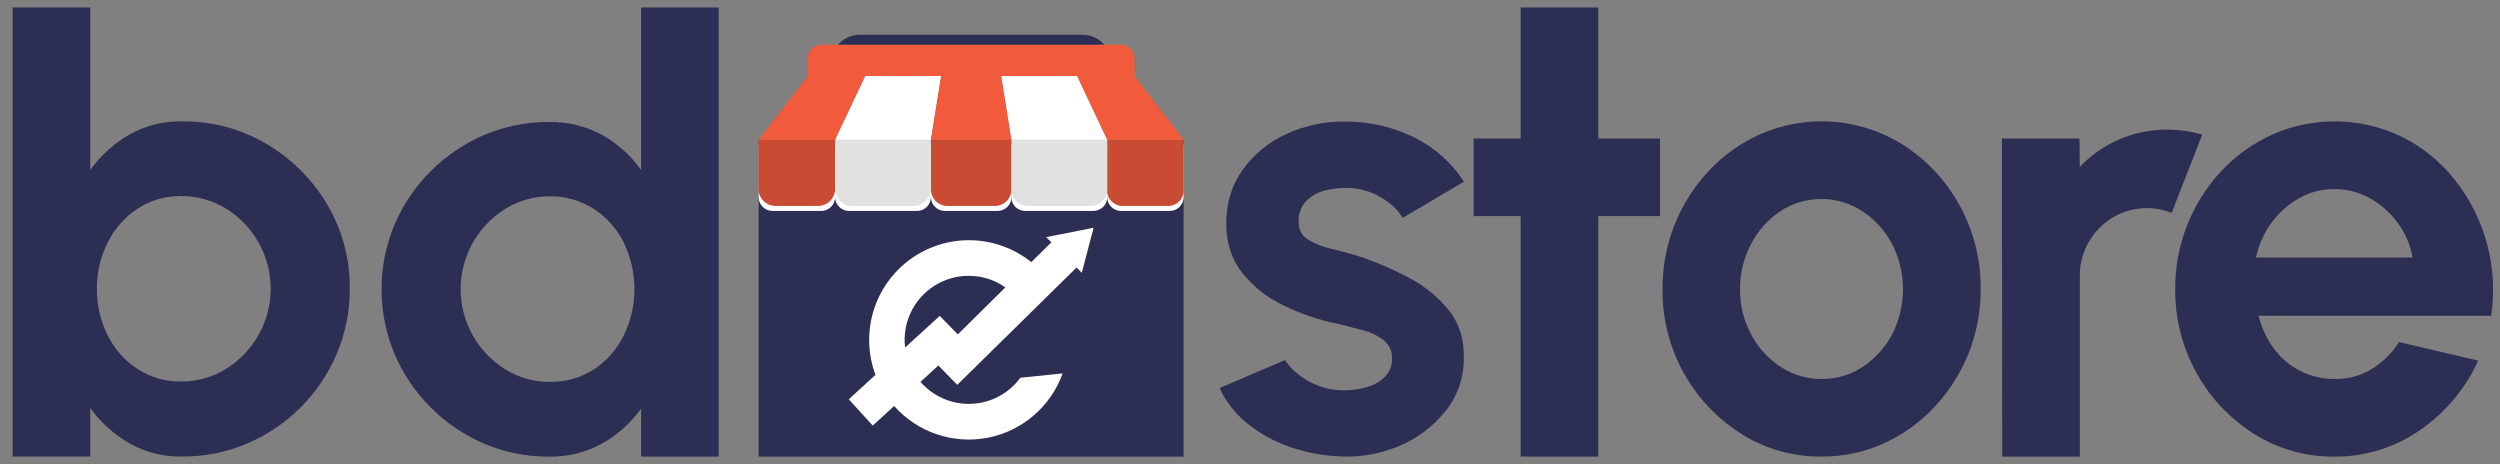 <svg width="167" height="31" viewBox="0 0 167 31" fill="none" xmlns="http://www.w3.org/2000/svg">
<rect x="0" y="0" width="167" height="31" fill="#808080" stroke="none"/>
<g clip-path="url(#clip0_1544_1832)">
<path d="M12.148 8.107C14.134 8.084 16.088 8.604 17.799 9.612C19.474 10.594 20.871 11.986 21.856 13.659C22.864 15.359 23.386 17.303 23.365 19.279C23.375 20.775 23.078 22.258 22.494 23.635C21.352 26.331 19.207 28.479 16.512 29.626C15.133 30.212 13.647 30.509 12.148 30.497C10.908 30.521 9.686 30.209 8.609 29.593C7.593 29.002 6.713 28.202 6.029 27.246V30.497H0.844V0.5H6.029V11.356C6.714 10.401 7.594 9.601 8.609 9.009C9.686 8.395 10.909 8.083 12.148 8.107ZM12.083 25.485C13.145 25.497 14.188 25.206 15.09 24.646C15.987 24.092 16.73 23.322 17.252 22.405C18.062 20.988 18.289 19.311 17.885 17.729C17.482 16.148 16.48 14.784 15.09 13.928C14.188 13.377 13.15 13.091 12.094 13.1C11.065 13.082 10.055 13.374 9.193 13.937C8.341 14.499 7.652 15.276 7.196 16.189C6.711 17.146 6.463 18.205 6.473 19.278C6.46 20.365 6.708 21.44 7.196 22.412C7.651 23.323 8.34 24.096 9.193 24.653C10.053 25.21 11.059 25.499 12.083 25.485Z" fill="#2D2E54"/>
<path d="M42.827 0.5H48.01V30.5H42.827V27.292C42.147 28.241 41.27 29.031 40.255 29.609C39.159 30.22 37.919 30.529 36.664 30.502C35.175 30.513 33.7 30.216 32.33 29.631C29.648 28.479 27.511 26.341 26.359 23.66C25.784 22.287 25.488 20.814 25.488 19.326C25.488 17.838 25.784 16.364 26.359 14.992C27.512 12.311 29.649 10.174 32.33 9.021C33.7 8.435 35.175 8.139 36.664 8.15C37.918 8.124 39.156 8.428 40.255 9.032C41.274 9.607 42.153 10.401 42.827 11.358V0.5ZM36.729 25.507C37.768 25.527 38.789 25.239 39.664 24.679C40.516 24.12 41.204 23.345 41.657 22.432C42.133 21.459 42.381 20.391 42.381 19.309C42.381 18.226 42.133 17.158 41.657 16.186C41.201 15.272 40.508 14.498 39.65 13.945C38.779 13.388 37.763 13.099 36.729 13.115C35.673 13.106 34.636 13.399 33.74 13.96C32.83 14.528 32.08 15.319 31.56 16.258C31.041 17.197 30.769 18.253 30.771 19.326C30.773 20.398 31.049 21.453 31.573 22.39C32.096 23.327 32.849 24.114 33.762 24.679C34.653 25.23 35.682 25.517 36.729 25.507Z" fill="#2D2E54"/>
<path d="M79.066 9.346H50.676V30.5H79.066V9.346Z" fill="#2D2E54"/>
<path d="M50.676 9.346L53.955 5.08H57.8L55.785 9.346H50.676Z" fill="#F15A3A"/>
<path d="M62.87 5.08L62.185 9.346H55.785L57.801 5.08H62.87Z" fill="white"/>
<path d="M79.067 9.346L75.788 5.08H71.943L73.957 9.346H79.067Z" fill="#F15A3A"/>
<path d="M66.873 5.08L67.559 9.346H73.958L71.944 5.08H66.873Z" fill="white"/>
<path d="M67.557 9.346L66.873 5.08H62.87L62.185 9.346H67.557Z" fill="#F15A3A"/>
<path d="M73.957 9.674H79.066V13.164C79.066 13.41 78.969 13.646 78.795 13.82C78.621 13.993 78.385 14.091 78.139 14.091H74.885C74.639 14.091 74.404 13.993 74.23 13.82C74.056 13.646 73.959 13.41 73.959 13.164V9.674H73.957Z" fill="white"/>
<path d="M50.676 9.674H55.785V13.164C55.785 13.41 55.687 13.646 55.514 13.82C55.34 13.993 55.104 14.091 54.858 14.091H51.602C51.357 14.091 51.121 13.993 50.947 13.82C50.773 13.646 50.676 13.41 50.676 13.164V9.674Z" fill="white"/>
<path d="M62.185 9.674H67.565V13.164C67.565 13.41 67.467 13.646 67.294 13.82C67.12 13.993 66.884 14.091 66.638 14.091H63.112C62.867 14.091 62.631 13.993 62.457 13.82C62.283 13.646 62.185 13.41 62.185 13.164V9.674Z" fill="white"/>
<path d="M67.566 9.674H73.966V13.164C73.966 13.41 73.868 13.646 73.694 13.82C73.521 13.993 73.285 14.091 73.039 14.091H68.481C68.236 14.091 68 13.993 67.826 13.82C67.652 13.646 67.555 13.41 67.555 13.164V9.674H67.566Z" fill="white"/>
<path d="M55.785 9.674H62.185V13.164C62.185 13.41 62.087 13.646 61.914 13.82C61.74 13.993 61.504 14.091 61.258 14.091H56.71C56.464 14.091 56.228 13.993 56.055 13.82C55.881 13.646 55.783 13.41 55.783 13.164V9.674H55.785Z" fill="white"/>
<path d="M73.958 9.346H79.067V12.733C79.067 13.005 78.959 13.266 78.766 13.458C78.574 13.65 78.313 13.758 78.041 13.758H74.979C74.707 13.758 74.446 13.65 74.254 13.458C74.061 13.266 73.953 13.005 73.953 12.733V9.346H73.958Z" fill="#CA4B33"/>
<path d="M50.676 9.346H55.785V12.615C55.785 12.918 55.664 13.209 55.45 13.424C55.236 13.638 54.945 13.758 54.642 13.758H51.811C51.508 13.758 51.217 13.638 51.003 13.424C50.788 13.209 50.668 12.918 50.668 12.615V9.346H50.676Z" fill="#CA4B33"/>
<path d="M62.185 9.346H67.565V12.654C67.565 12.947 67.449 13.228 67.242 13.435C67.034 13.642 66.754 13.758 66.461 13.758H63.29C62.997 13.758 62.716 13.642 62.509 13.435C62.302 13.228 62.185 12.947 62.185 12.654V9.346Z" fill="#CA4B33"/>
<path d="M67.565 9.346H73.965V12.66C73.965 12.951 73.85 13.23 73.644 13.436C73.438 13.641 73.159 13.757 72.868 13.757H68.655C68.364 13.757 68.085 13.641 67.88 13.436C67.674 13.23 67.559 12.951 67.559 12.66V9.346H67.565Z" fill="#E0E1E0"/>
<path d="M55.785 9.346H62.185V12.589C62.185 12.901 62.062 13.2 61.841 13.42C61.621 13.641 61.322 13.764 61.01 13.764H56.961C56.806 13.764 56.653 13.734 56.511 13.675C56.368 13.616 56.239 13.529 56.129 13.42C56.02 13.311 55.934 13.181 55.875 13.039C55.816 12.896 55.785 12.743 55.785 12.589V9.346Z" fill="#E0E1E0"/>
<path d="M54.891 2.984H74.852C75.1 2.984 75.338 3.083 75.514 3.259C75.689 3.434 75.788 3.672 75.788 3.92V5.077H53.955V3.92C53.955 3.672 54.054 3.434 54.229 3.259C54.405 3.083 54.643 2.984 54.891 2.984Z" fill="#F15A3A"/>
<path d="M72.313 2.32H57.431C57.156 2.321 56.884 2.381 56.634 2.496C56.384 2.61 56.161 2.777 55.98 2.984H73.765C73.584 2.777 73.361 2.61 73.111 2.496C72.861 2.381 72.589 2.321 72.313 2.32Z" fill="#2D2E54"/>
<path d="M69.883 15.841L70.232 16.189L68.89 17.509C67.751 16.597 66.345 16.084 64.887 16.048C63.429 16.012 61.999 16.456 60.817 17.311C59.636 18.166 58.767 19.385 58.345 20.782C57.923 22.178 57.971 23.674 58.481 25.04L56.699 26.674L58.299 28.429L59.728 27.119C60.495 27.985 61.475 28.636 62.57 29.008C63.666 29.38 64.839 29.46 65.975 29.241C67.111 29.021 68.17 28.51 69.048 27.756C69.926 27.003 70.593 26.034 70.983 24.945L68.159 25.233C67.806 25.715 67.356 26.118 66.837 26.415C66.318 26.712 65.743 26.897 65.149 26.957C64.554 27.018 63.953 26.953 63.386 26.767C62.818 26.581 62.295 26.278 61.852 25.878C61.724 25.762 61.603 25.639 61.49 25.508L62.682 24.415L63.947 25.708L71.912 17.872L72.264 18.223L73.054 15.213L69.883 15.841ZM63.983 22.336L62.775 21.101L60.462 23.215C60.44 23.046 60.429 22.876 60.429 22.705C60.429 22.143 60.539 21.587 60.755 21.067C60.969 20.548 61.285 20.076 61.682 19.678C62.08 19.281 62.551 18.966 63.071 18.751C63.59 18.536 64.147 18.425 64.709 18.425C65.586 18.422 66.442 18.692 67.158 19.198L63.983 22.336Z" fill="white"/>
<path d="M89.213 30.471C88.121 30.403 87.044 30.177 86.016 29.801C85.025 29.446 84.102 28.924 83.287 28.257C82.512 27.626 81.889 26.829 81.465 25.924L85.836 24.054C86.06 24.399 86.341 24.704 86.665 24.958C87.077 25.294 87.539 25.562 88.035 25.755C88.594 25.972 89.189 26.08 89.788 26.073C90.311 26.076 90.832 26.001 91.332 25.85C91.781 25.724 92.19 25.487 92.522 25.16C92.677 25 92.798 24.809 92.877 24.601C92.957 24.393 92.993 24.171 92.985 23.948C92.996 23.715 92.951 23.483 92.854 23.27C92.758 23.058 92.613 22.872 92.431 22.726C92.027 22.416 91.565 22.192 91.072 22.068C90.528 21.92 90.003 21.784 89.496 21.66C88.197 21.407 86.936 20.985 85.746 20.406C84.663 19.896 83.712 19.143 82.966 18.207C82.265 17.308 81.914 16.221 81.914 14.946C81.914 13.544 82.286 12.333 83.029 11.314C83.776 10.287 84.776 9.473 85.931 8.949C87.146 8.393 88.469 8.11 89.805 8.12C91.413 8.102 93.003 8.462 94.446 9.172C95.812 9.834 96.97 10.86 97.793 12.135L93.697 14.556C93.479 14.194 93.198 13.873 92.868 13.61C92.502 13.313 92.094 13.07 91.658 12.889C91.206 12.699 90.725 12.588 90.236 12.56C89.65 12.527 89.062 12.585 88.494 12.73C88.012 12.847 87.574 13.097 87.229 13.453C86.898 13.826 86.727 14.314 86.752 14.812C86.738 15.051 86.79 15.29 86.902 15.502C87.014 15.713 87.182 15.89 87.388 16.014C87.867 16.296 88.389 16.5 88.932 16.619C89.533 16.759 90.11 16.913 90.664 17.082C91.878 17.48 93.055 17.985 94.179 18.591C95.205 19.127 96.107 19.872 96.825 20.78C97.491 21.645 97.81 22.679 97.781 23.881C97.803 25.189 97.365 26.464 96.545 27.483C95.705 28.524 94.612 29.333 93.37 29.831C92.055 30.372 90.63 30.592 89.213 30.471Z" fill="#2D2E54"/>
<path d="M110.886 14.437H106.765V30.5H101.58V14.437H98.436V9.253H101.58V0.5H106.765V9.253H110.886V14.437Z" fill="#2D2E54"/>
<path d="M121.68 30.499C119.791 30.518 117.937 29.995 116.336 28.992C114.703 27.966 113.36 26.539 112.436 24.846C111.511 23.154 111.037 21.252 111.057 19.323C111.033 16.376 112.148 13.533 114.169 11.388C115.129 10.369 116.281 9.549 117.558 8.977C119.07 8.308 120.722 8.016 122.372 8.126C124.021 8.237 125.62 8.747 127.029 9.612C128.634 10.616 129.958 12.012 130.875 13.669C131.836 15.396 132.33 17.344 132.308 19.32C132.319 20.805 132.037 22.278 131.478 23.654C130.944 24.974 130.168 26.183 129.191 27.219C128.234 28.237 127.086 29.056 125.812 29.63C124.513 30.214 123.104 30.51 121.68 30.499ZM121.68 25.314C122.669 25.327 123.639 25.038 124.46 24.487C125.285 23.933 125.956 23.181 126.411 22.298C126.883 21.367 127.127 20.338 127.123 19.295C127.119 18.251 126.868 17.224 126.389 16.296C125.924 15.41 125.24 14.657 124.403 14.108C123.587 13.573 122.632 13.289 121.656 13.291C120.68 13.293 119.727 13.581 118.913 14.119C118.084 14.678 117.411 15.438 116.957 16.329C116.474 17.253 116.226 18.281 116.234 19.323C116.223 20.384 116.483 21.431 116.99 22.363C117.457 23.241 118.141 23.985 118.976 24.525C119.781 25.046 120.721 25.321 121.68 25.314Z" fill="#2D2E54"/>
<path d="M133.748 30.5L133.727 9.253H138.91L138.931 11.145C139.684 10.354 140.591 9.725 141.596 9.297C142.6 8.87 143.682 8.652 144.774 8.658C145.564 8.659 146.349 8.773 147.106 8.995L145.068 14.22C144.438 13.969 143.76 13.864 143.085 13.914C142.409 13.963 141.753 14.166 141.168 14.507C140.492 14.905 139.931 15.471 139.538 16.149C139.134 16.841 138.924 17.63 138.933 18.432V30.5H133.748Z" fill="#2D2E54"/>
<path d="M155.93 30.501C154.041 30.52 152.186 29.997 150.586 28.993C148.98 27.989 147.657 26.592 146.74 24.934C145.778 23.215 145.284 21.273 145.305 19.303C145.288 16.363 146.403 13.53 148.419 11.389C149.378 10.37 150.53 9.551 151.808 8.978C153.18 8.375 154.668 8.078 156.167 8.11C157.666 8.141 159.14 8.499 160.486 9.159C161.855 9.85 163.055 10.833 164.003 12.038C164.999 13.303 165.727 14.759 166.141 16.315C166.556 17.871 166.648 19.496 166.412 21.089H150.872C151.059 21.856 151.391 22.581 151.849 23.225C152.313 23.874 152.926 24.402 153.636 24.766C154.346 25.13 155.132 25.318 155.93 25.316C156.798 25.34 157.656 25.116 158.401 24.669C159.151 24.214 159.785 23.593 160.254 22.852L165.544 24.088C164.7 25.95 163.365 27.547 161.683 28.709C160.001 29.895 157.988 30.521 155.93 30.501ZM150.703 17.201H161.161C161.013 16.367 160.675 15.578 160.174 14.895C159.683 14.218 159.051 13.657 158.321 13.249C157.595 12.84 156.775 12.627 155.942 12.631C155.117 12.625 154.304 12.834 153.584 13.237C152.857 13.641 152.228 14.2 151.74 14.874C151.232 15.566 150.878 16.36 150.703 17.201Z" fill="#2D2E54"/>
</g>
<defs>
<clipPath id="clip0_1544_1832">
<rect width="165.687" height="30" fill="white" transform="translate(0.844 0.5)"/>
</clipPath>
</defs>
</svg>
